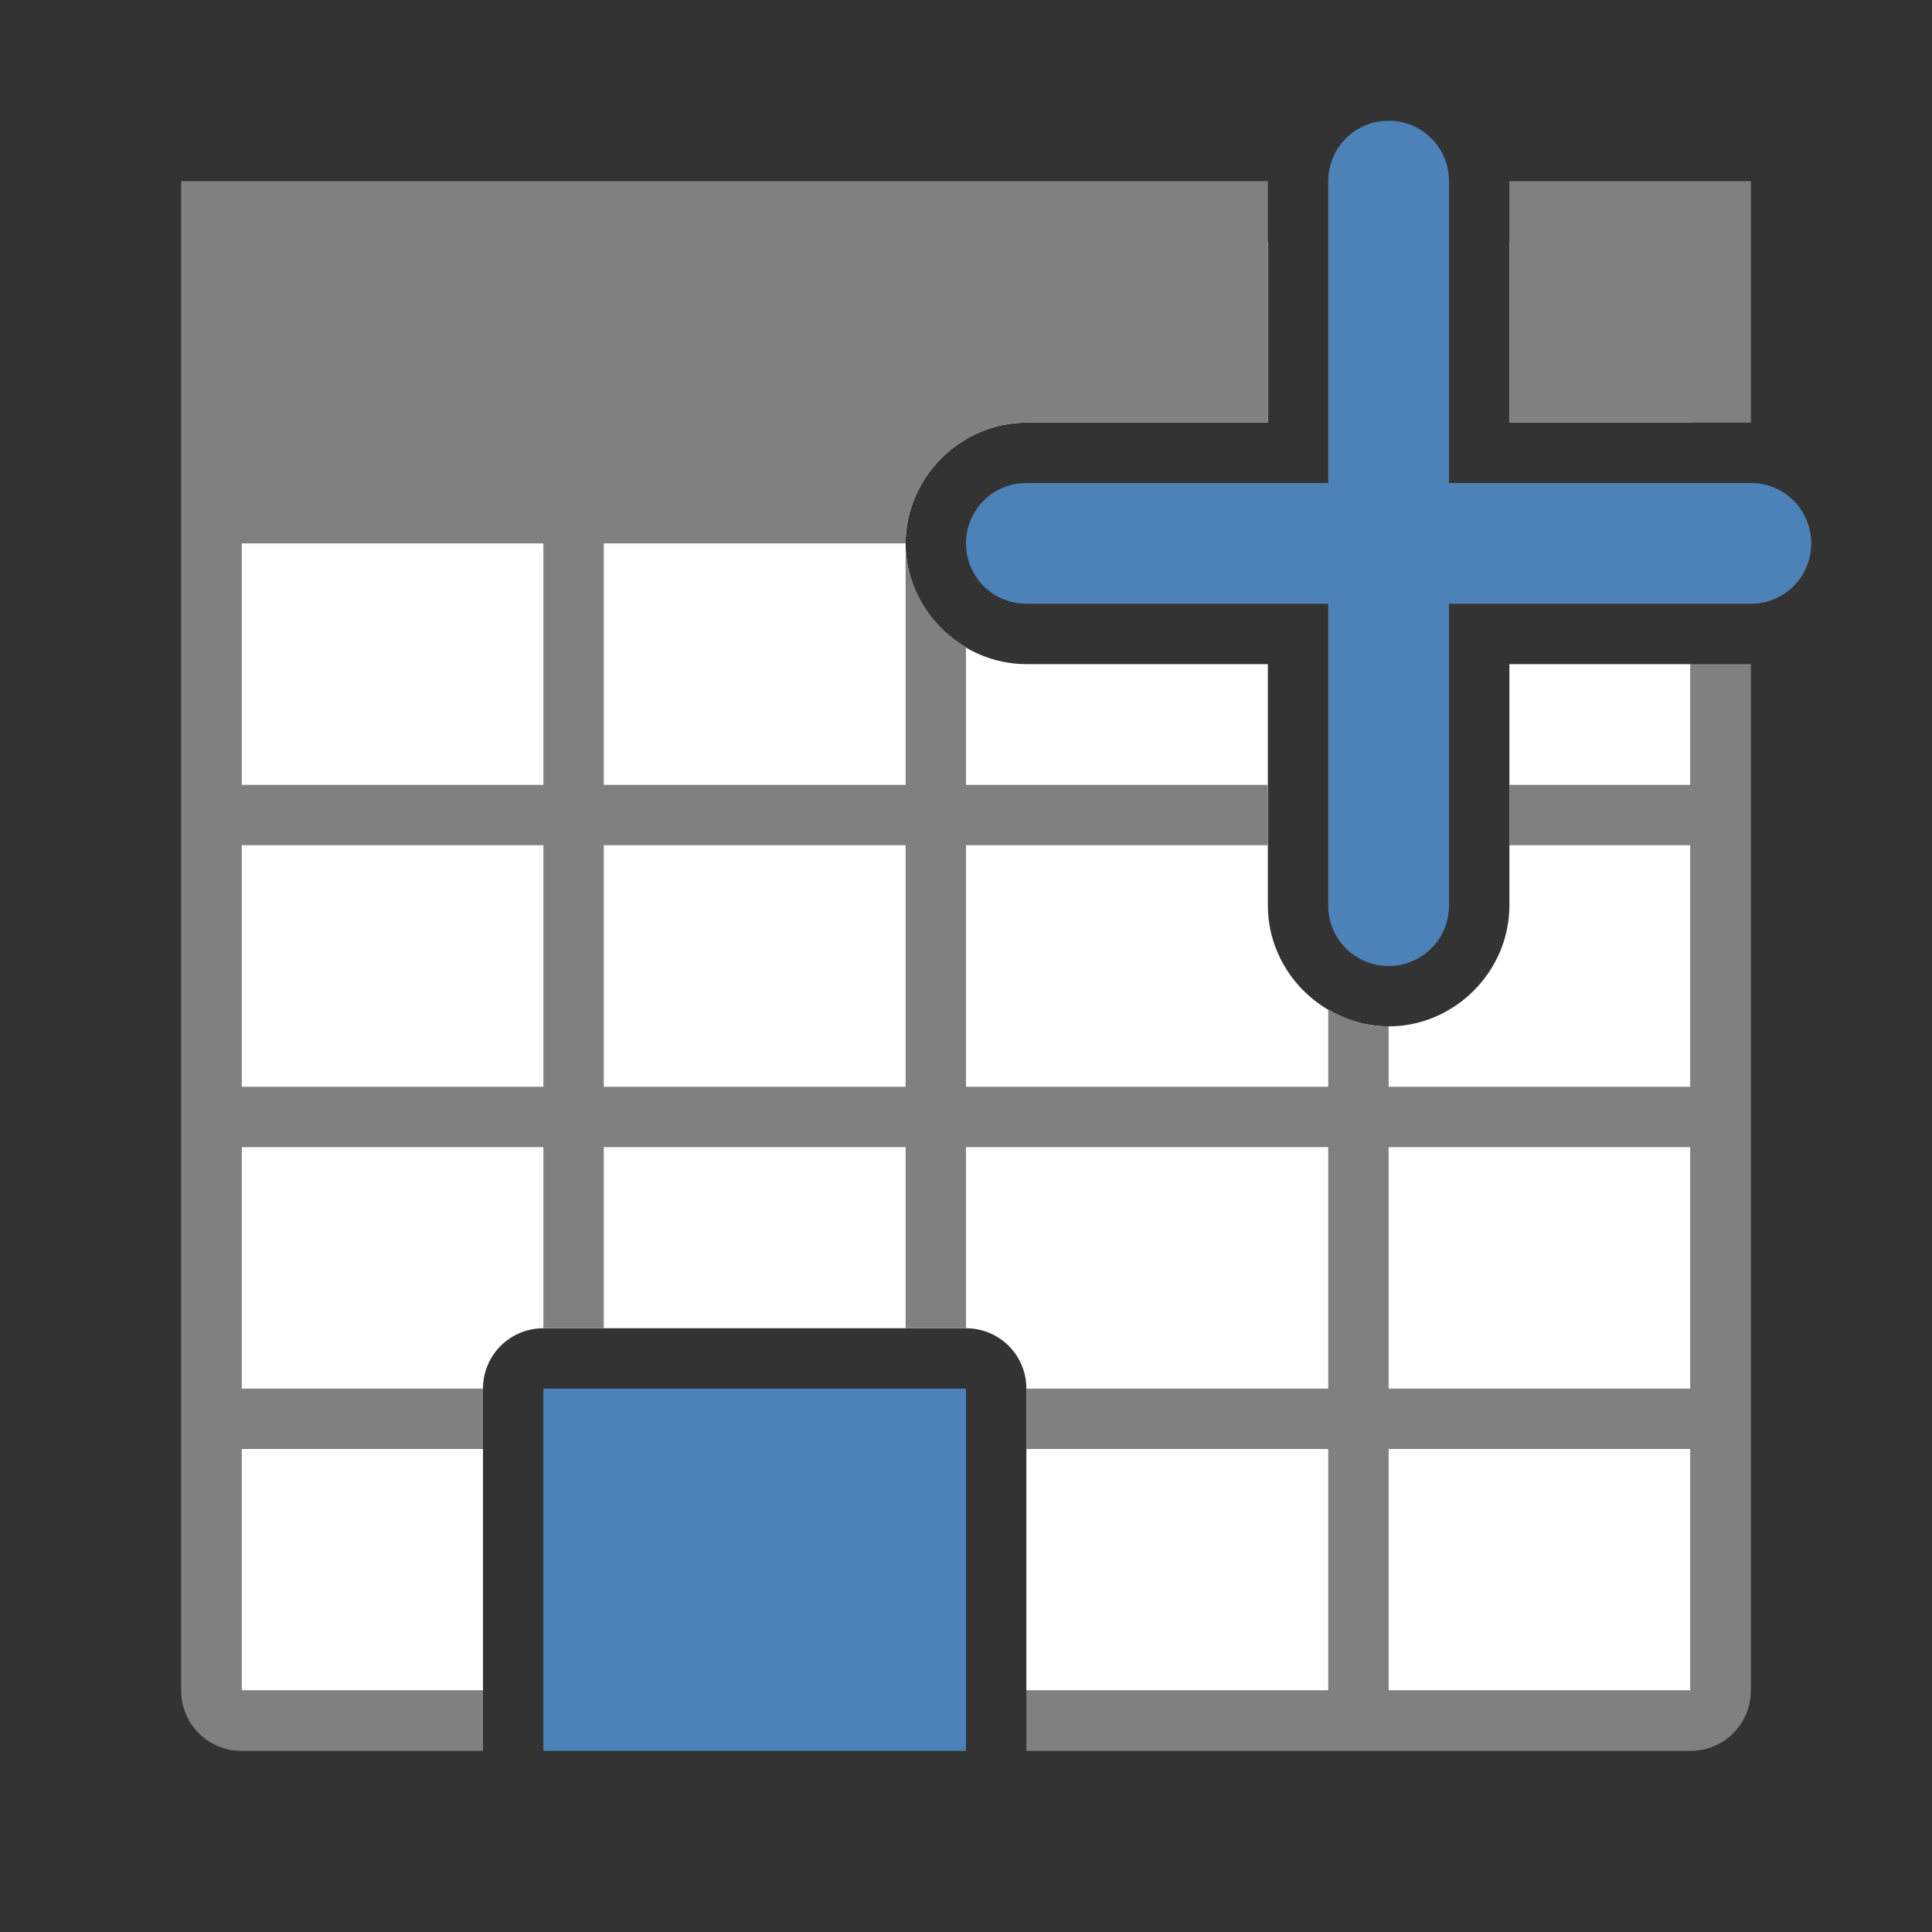 <svg viewBox="0 0 32 32" xmlns="http://www.w3.org/2000/svg"><rect x="0" y="0" width="32" height="32" fill="#333333" stroke="none"/><path d="m4 4v24h4v-5c0-.554.446-1 1-1h7c.554 0 1 .446 1 1v5h11v-17h-3v4c0 1.091-.909 2-2 2s-2-.909-2-2v-4h-4c-1.091 0-2-.909-2-2s.909-2 2-2h4v-3zm21 0v3h3v-3z" fill="#fff"/><path d="m3 3v1 5 19c0 .554.446 1 1 1h4v-1h-4v-4h4v-1h-4v-4h5v3h1v-3h5v3h1v-3h6v4h-5v1h5v4h-5v1h11c.554 0 1-.446 1-1v-17h-1v2h-3v1h3v4h-5v-1c-.364 0-.703-.108-1-.283v1.283h-6v-4h5v-1h-5v-2.283c-.592-.35-1-.99-1-1.717v4h-5v-4h5c0-1.091.909-2 2-2h4v-4h-17zm22 0v4h4v-3-1h-1zm-21 6h5v4h-5zm0 5h5v4h-5zm6 0h5v4h-5zm13 5h5v4h-5zm0 5h5v4h-5z" fill="#808080"/><g fill="#4d82b8"><path d="m23 2c-.554 0-1 .446-1 1v5h-5c-.554 0-1 .446-1 1s.446 1 1 1h5v5c0 .554.446 1 1 1s1-.446 1-1v-5h5c.554 0 1-.446 1-1s-.446-1-1-1h-5v-5c0-.554-.446-1-1-1z"/><path d="m9 23h7v6h-7z"/></g></svg>